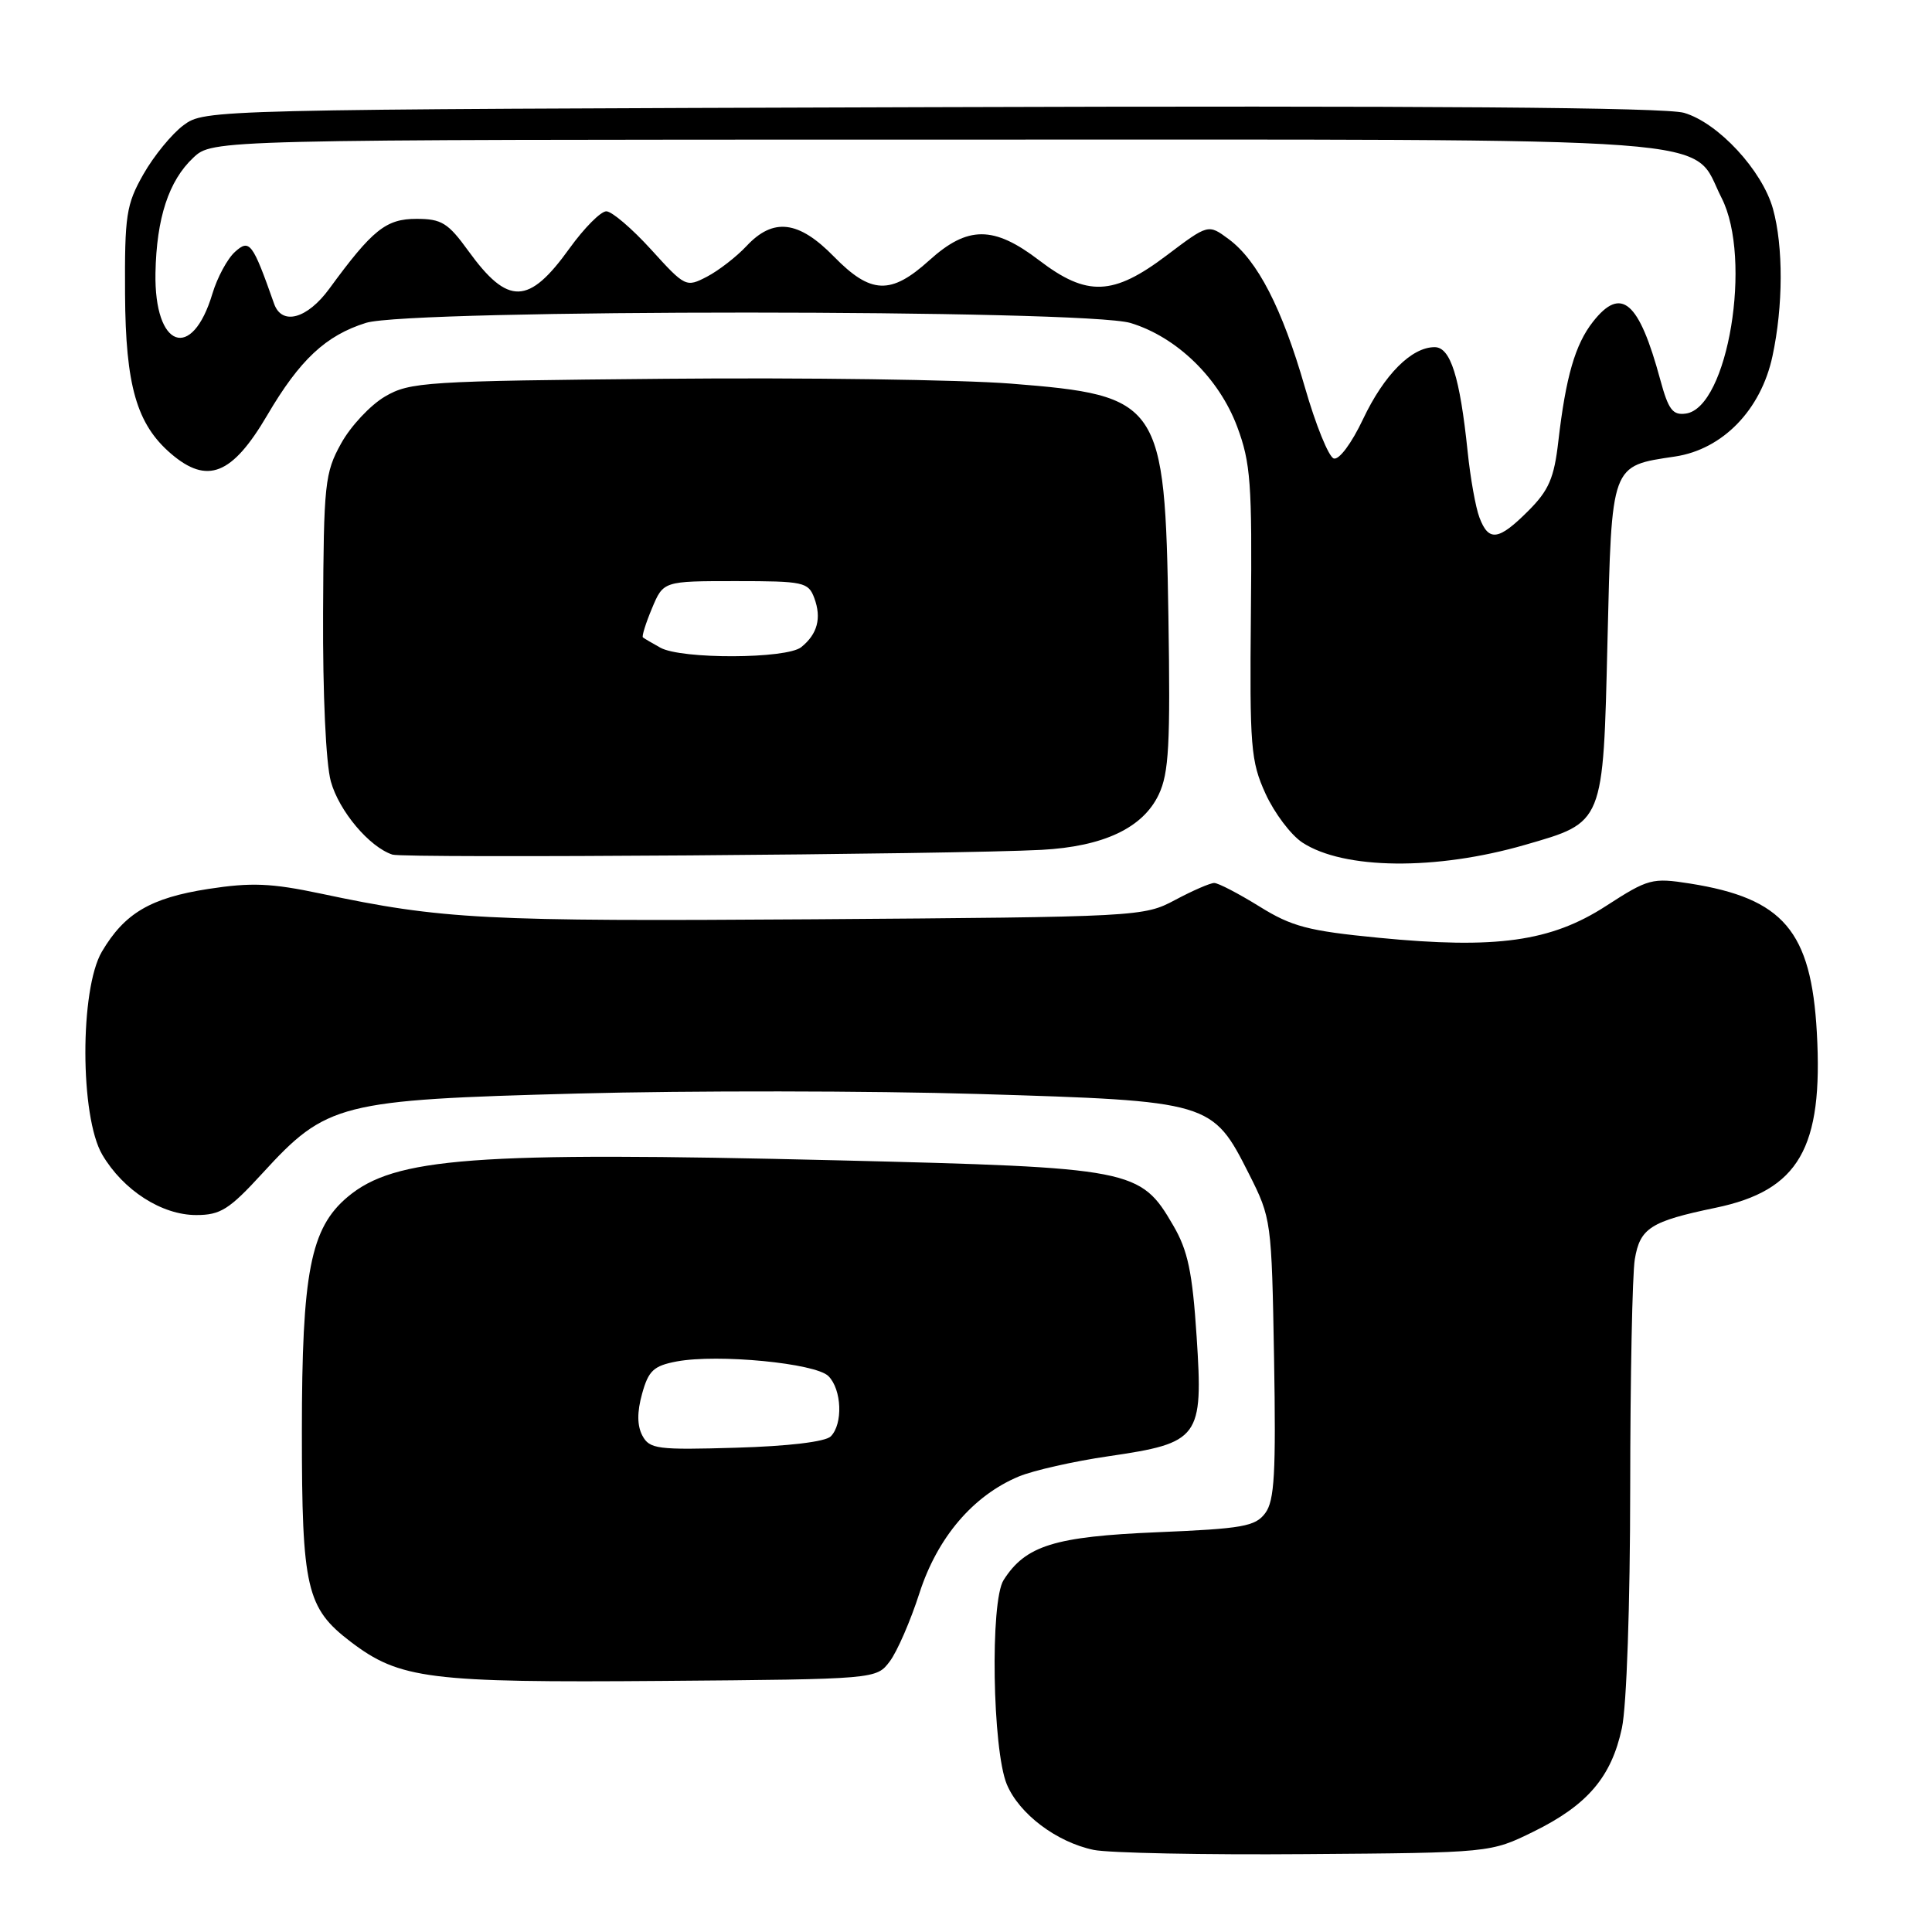<?xml version="1.0" encoding="UTF-8" standalone="no"?>
<!DOCTYPE svg PUBLIC "-//W3C//DTD SVG 1.1//EN" "http://www.w3.org/Graphics/SVG/1.1/DTD/svg11.dtd" >
<svg xmlns="http://www.w3.org/2000/svg" xmlns:xlink="http://www.w3.org/1999/xlink" version="1.1" viewBox="0 0 256 256">
 <g >
 <path fill="currentColor"
d=" M 203.20 242.70 C 210.34 239.19 213.52 235.47 214.91 228.98 C 215.54 226.04 216.00 212.64 216.01 197.20 C 216.02 182.52 216.29 168.86 216.62 166.86 C 217.31 162.72 218.71 161.83 227.31 160.04 C 238.36 157.75 241.60 152.14 240.74 136.81 C 239.99 123.36 236.31 119.03 223.91 117.07 C 218.93 116.29 218.41 116.42 212.80 120.05 C 205.50 124.77 198.26 125.78 182.68 124.26 C 173.33 123.35 171.17 122.78 166.86 120.10 C 164.11 118.40 161.43 117.00 160.89 117.00 C 160.36 117.00 158.03 118.01 155.71 119.25 C 151.56 121.47 150.91 121.50 107.79 121.81 C 64.11 122.11 58.63 121.83 42.52 118.41 C 35.94 117.02 33.31 116.91 27.60 117.79 C 19.94 118.98 16.51 121.00 13.50 126.10 C 10.56 131.10 10.59 147.96 13.55 153.00 C 16.33 157.72 21.43 161.00 26.00 161.00 C 29.21 161.00 30.37 160.27 34.75 155.49 C 43.29 146.16 44.96 145.74 76.50 144.90 C 91.35 144.50 115.29 144.53 129.69 144.96 C 160.45 145.89 160.65 145.95 165.50 155.56 C 168.46 161.43 168.50 161.73 168.82 180.00 C 169.08 195.19 168.88 198.86 167.65 200.50 C 166.34 202.26 164.65 202.56 153.33 203.03 C 139.74 203.60 135.89 204.79 132.98 209.37 C 131.18 212.19 131.50 231.86 133.41 236.44 C 135.05 240.36 140.00 244.09 144.91 245.12 C 146.89 245.53 159.53 245.79 173.00 245.68 C 197.50 245.50 197.50 245.50 203.20 242.70 Z  M 117.90 220.14 C 118.88 218.84 120.65 214.77 121.83 211.10 C 124.21 203.72 128.94 198.17 135.00 195.64 C 136.93 194.84 142.27 193.63 146.88 192.96 C 158.98 191.19 159.44 190.56 158.56 177.12 C 158.00 168.55 157.40 165.70 155.46 162.38 C 151.11 154.89 150.16 154.71 111.00 153.75 C 62.78 152.58 52.29 153.36 46.06 158.60 C 41.14 162.74 40.00 168.59 40.00 189.71 C 40.00 210.47 40.60 213.07 46.46 217.54 C 52.96 222.49 56.83 222.98 87.81 222.73 C 116.12 222.50 116.12 222.50 117.90 220.14 Z  M 202.07 111.95 C 212.56 108.92 212.42 109.29 213.00 84.94 C 213.57 61.32 213.40 61.77 221.96 60.49 C 228.27 59.54 233.34 54.31 234.86 47.20 C 236.29 40.57 236.31 32.66 234.93 27.68 C 233.51 22.58 227.67 16.27 223.14 14.95 C 220.66 14.23 188.97 13.99 123.32 14.20 C 27.59 14.50 27.13 14.51 24.32 16.59 C 22.77 17.74 20.38 20.66 19.00 23.09 C 16.72 27.11 16.51 28.51 16.57 39.00 C 16.64 51.09 18.11 56.20 22.64 60.10 C 27.47 64.25 30.76 62.94 35.41 55.02 C 39.72 47.67 43.17 44.45 48.50 42.78 C 54.36 40.95 143.75 40.97 149.81 42.80 C 155.93 44.66 161.51 50.08 163.93 56.53 C 165.72 61.32 165.92 64.03 165.75 81.21 C 165.58 98.98 165.73 100.87 167.69 105.17 C 168.86 107.73 171.05 110.64 172.57 111.64 C 178.05 115.23 190.27 115.36 202.07 111.95 Z  M 138.00 112.61 C 146.22 112.17 151.44 109.71 153.54 105.28 C 154.89 102.43 155.09 98.64 154.82 81.69 C 154.37 53.25 153.79 52.40 133.93 50.83 C 127.27 50.31 106.67 50.02 88.16 50.19 C 56.33 50.48 54.31 50.61 51.00 52.55 C 49.08 53.68 46.46 56.47 45.20 58.76 C 43.04 62.65 42.89 64.08 42.81 81.21 C 42.76 91.96 43.18 101.17 43.84 103.55 C 44.93 107.48 48.95 112.24 52.00 113.24 C 53.57 113.75 126.73 113.22 138.00 112.61 Z  M 85.12 190.23 C 84.42 188.91 84.40 187.12 85.08 184.68 C 85.93 181.61 86.61 180.98 89.66 180.40 C 95.13 179.38 108.05 180.63 109.77 182.34 C 111.54 184.11 111.72 188.68 110.08 190.33 C 109.36 191.04 104.48 191.63 97.53 191.83 C 87.11 192.14 86.07 192.01 85.12 190.23 Z  M 196.04 68.59 C 195.53 67.27 194.83 63.33 194.47 59.84 C 193.44 49.93 192.20 46.00 190.10 46.00 C 187.03 46.00 183.40 49.65 180.61 55.54 C 179.09 58.75 177.43 60.98 176.73 60.75 C 176.05 60.53 174.33 56.28 172.90 51.30 C 169.89 40.85 166.63 34.51 162.80 31.68 C 160.10 29.68 160.10 29.68 154.59 33.84 C 147.50 39.20 144.03 39.33 137.70 34.50 C 131.67 29.89 128.23 29.89 123.13 34.50 C 118.04 39.10 115.38 38.99 110.50 34.00 C 105.83 29.22 102.46 28.81 98.92 32.60 C 97.59 34.02 95.23 35.85 93.68 36.66 C 90.91 38.10 90.79 38.04 86.27 33.06 C 83.74 30.28 81.07 28.00 80.34 28.00 C 79.60 28.00 77.41 30.21 75.47 32.90 C 70.06 40.44 67.32 40.51 62.06 33.25 C 59.37 29.53 58.51 29.00 55.18 29.00 C 51.15 29.00 49.36 30.43 43.64 38.25 C 40.71 42.26 37.35 43.17 36.32 40.25 C 33.47 32.16 33.07 31.63 31.14 33.37 C 30.13 34.28 28.79 36.77 28.15 38.90 C 25.44 47.95 20.42 46.13 20.60 36.17 C 20.74 28.89 22.36 23.95 25.61 20.90 C 28.16 18.50 28.16 18.50 123.83 18.50 C 231.65 18.50 223.88 17.92 228.12 26.23 C 232.23 34.28 228.96 54.01 223.39 54.80 C 221.64 55.05 221.07 54.29 219.99 50.30 C 217.17 39.89 214.82 37.87 211.08 42.63 C 208.72 45.63 207.48 49.91 206.49 58.45 C 205.93 63.36 205.23 64.97 202.50 67.70 C 198.57 71.63 197.26 71.81 196.04 68.59 Z  M 87.50 85.82 C 86.40 85.21 85.36 84.60 85.19 84.46 C 85.02 84.33 85.56 82.59 86.39 80.61 C 87.90 77.00 87.90 77.00 97.48 77.00 C 106.50 77.00 107.11 77.13 107.90 79.25 C 108.88 81.90 108.32 84.02 106.17 85.75 C 104.22 87.32 90.28 87.37 87.50 85.82 Z "/>
</g>
</svg>
